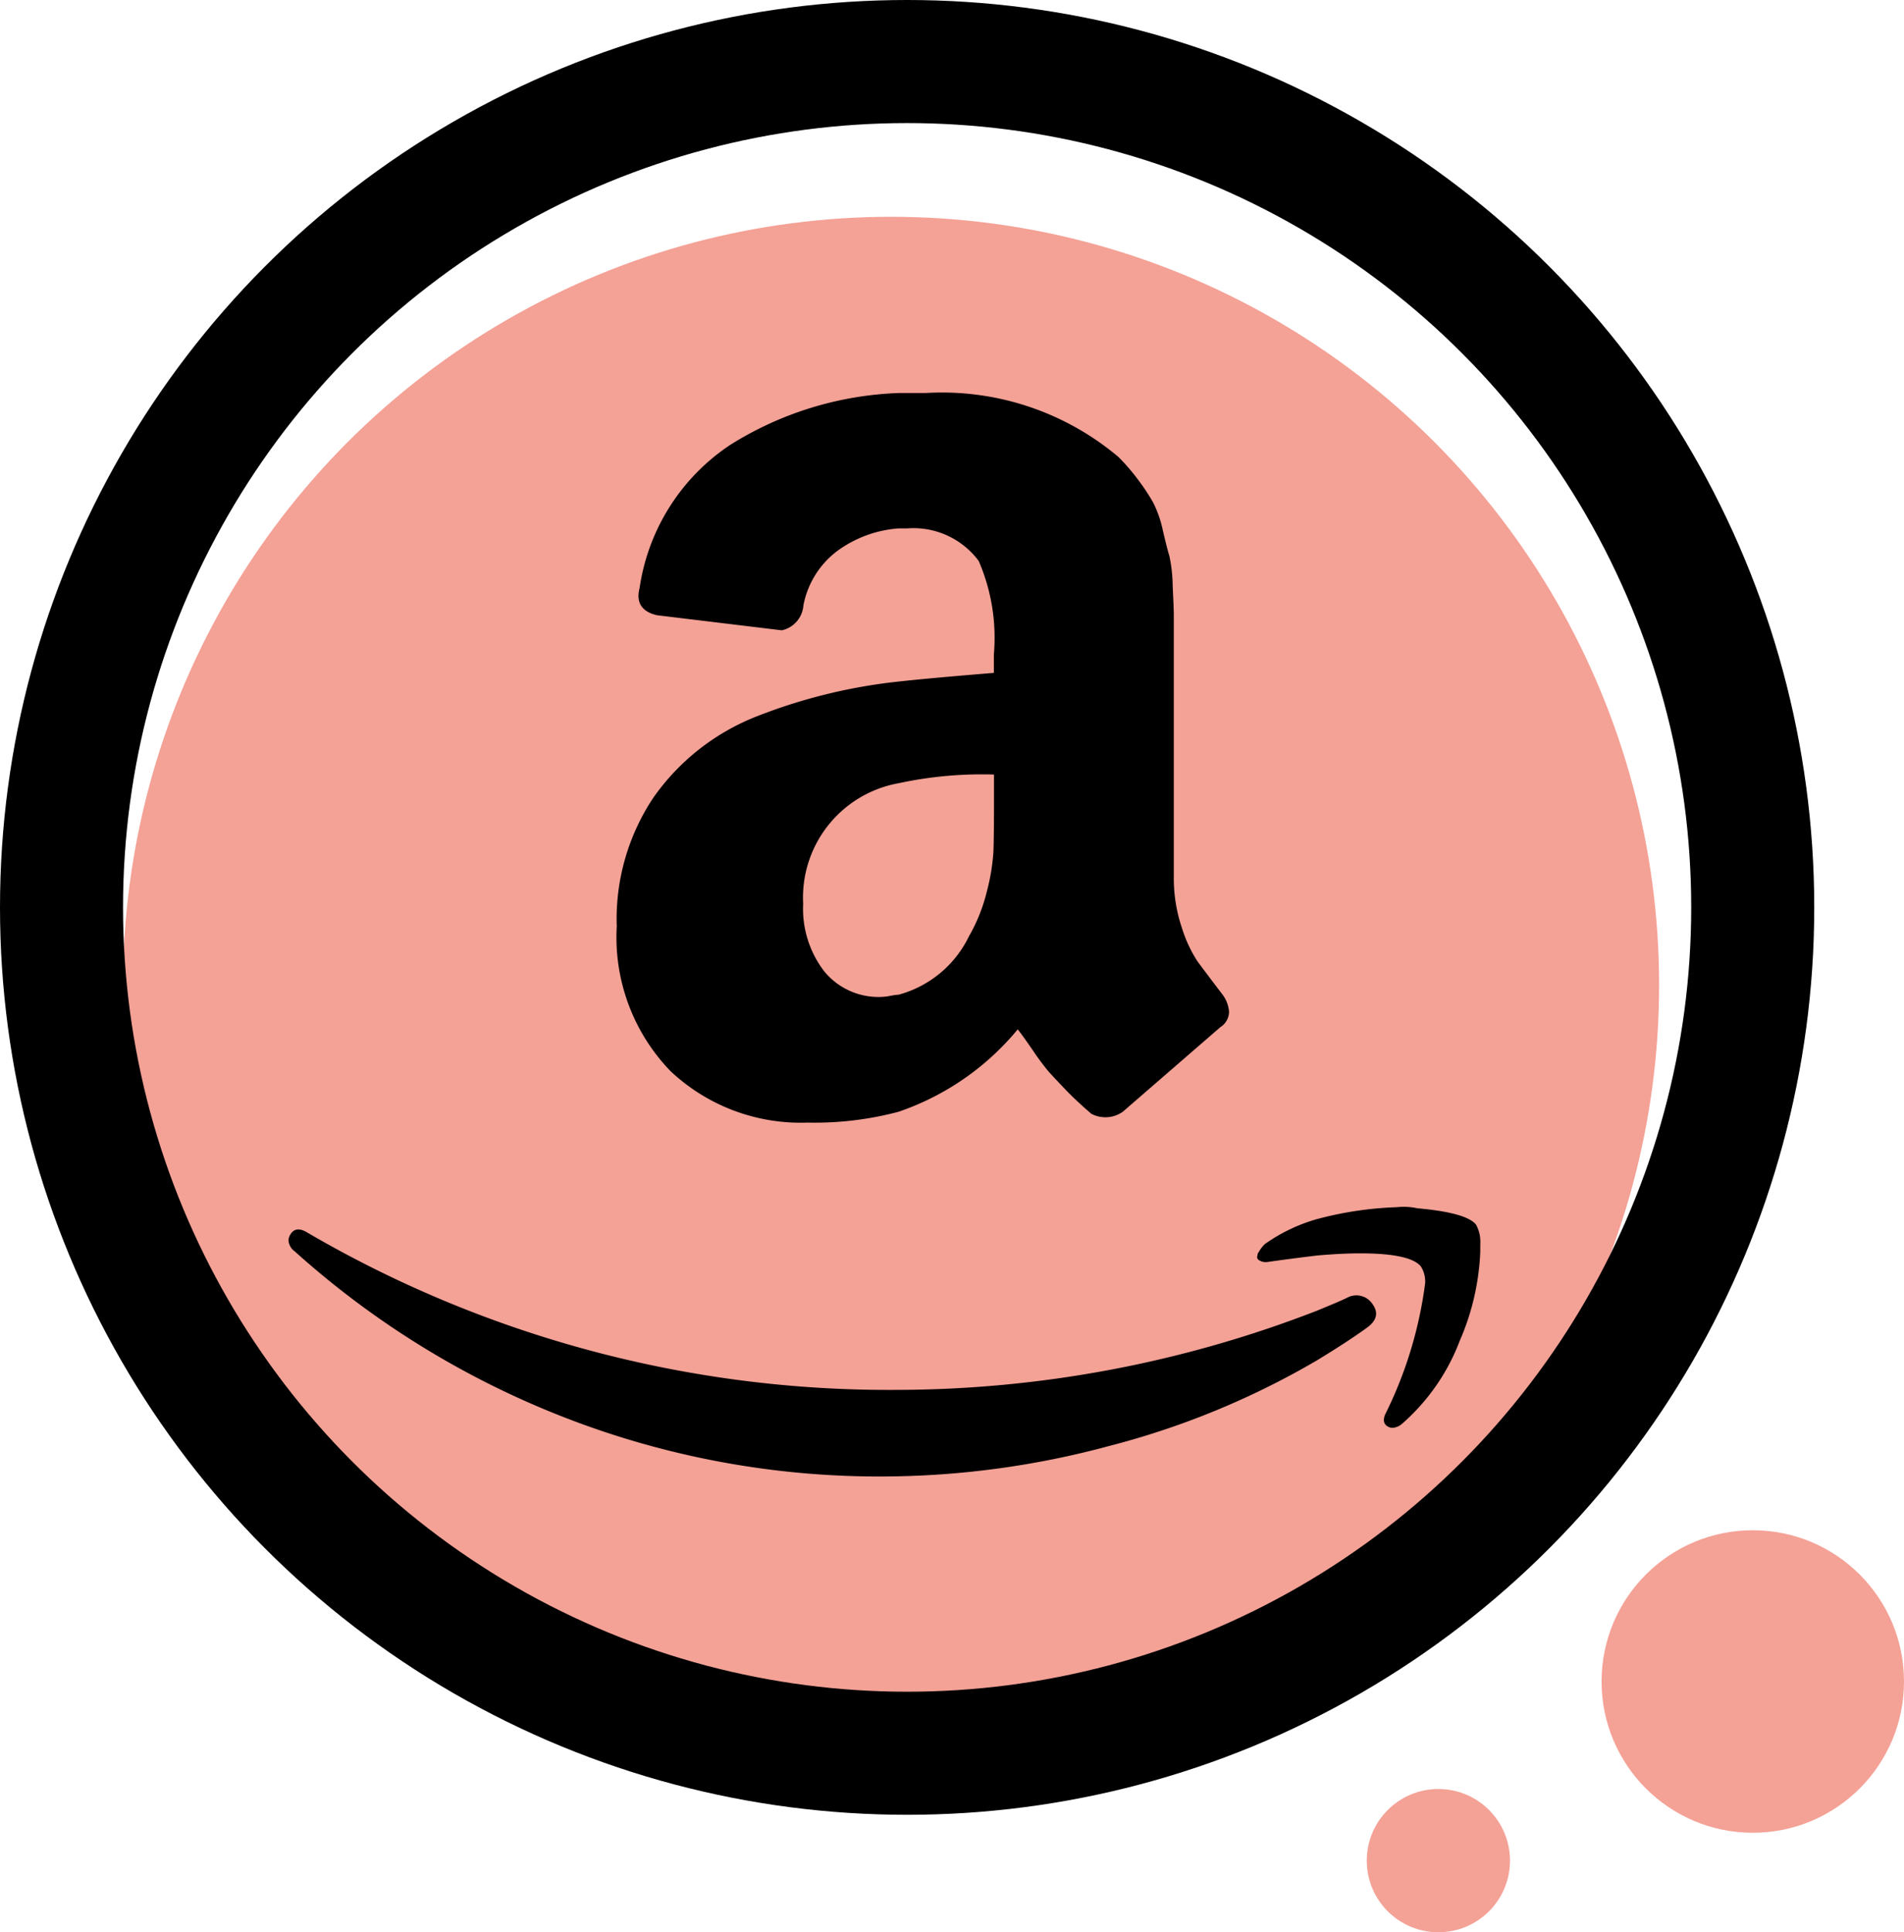 <svg xmlns="http://www.w3.org/2000/svg" width="30.951" height="31.401" viewBox="0 0 30.951 31.401">
  <g id="Component_48_1" data-name="Component 48 – 1" transform="translate(1 1)">
    <circle id="Ellipse_227" data-name="Ellipse 227" cx="12.485" cy="12.485" r="12.485" transform="translate(1 2.523)" fill="#f4a196"/>
    <path id="amazon-icon" d="M.035,13.668q.088-.141.282-.018A18.765,18.765,0,0,0,9.9,16.2a18.956,18.956,0,0,0,6.816-1.286l.255-.106q.167-.07.238-.106a.314.314,0,0,1,.414.106q.15.211-.1.387-.317.229-.81.528a13.2,13.2,0,0,1-3.382,1.391,14.245,14.245,0,0,1-3.646.493,14.106,14.106,0,0,1-5.2-.96,14.308,14.308,0,0,1-4.386-2.7A.24.24,0,0,1,0,13.774.189.189,0,0,1,.035,13.668Zm5.3-5.02a3.555,3.555,0,0,1,.6-2.078,3.7,3.7,0,0,1,1.638-1.3,8.862,8.862,0,0,1,2.343-.581q.476-.053,1.55-.141v-.3A3.136,3.136,0,0,0,11.22,2.73,1.32,1.32,0,0,0,10.057,2.2H9.916a1.927,1.927,0,0,0-1,.37,1.444,1.444,0,0,0-.546.881.447.447,0,0,1-.352.405L5.989,3.611q-.3-.07-.3-.317a.517.517,0,0,1,.018-.123A3.376,3.376,0,0,1,7.177.845,5.52,5.52,0,0,1,9.916,0h.44a4.451,4.451,0,0,1,3.135,1.039,3.356,3.356,0,0,1,.326.379,3.412,3.412,0,0,1,.238.361,1.848,1.848,0,0,1,.159.458q.07.3.106.414a2.515,2.515,0,0,1,.053.493q.018.379.018.449V7.856a2.526,2.526,0,0,0,.132.837,2.179,2.179,0,0,0,.255.546q.123.167.405.537a.527.527,0,0,1,.106.282.3.3,0,0,1-.141.247l-1.585,1.374a.491.491,0,0,1-.511.035q-.247-.211-.432-.405t-.264-.282a3.933,3.933,0,0,1-.255-.343q-.176-.255-.247-.343a4.325,4.325,0,0,1-1.937,1.339,5.317,5.317,0,0,1-1.48.176,3.086,3.086,0,0,1-2.228-.837A3.129,3.129,0,0,1,5.337,8.648ZM8.366,8.3A1.669,1.669,0,0,0,8.71,9.4a1.139,1.139,0,0,0,.925.414.9.9,0,0,0,.15-.018.9.9,0,0,1,.132-.018,1.79,1.79,0,0,0,1.145-.951,2.757,2.757,0,0,0,.291-.731,3.347,3.347,0,0,0,.106-.643q.009-.247.009-.81V6.2a6.417,6.417,0,0,0-1.55.141A1.888,1.888,0,0,0,8.366,8.3Zm7.4,5.671a.552.552,0,0,1,.106-.141,2.765,2.765,0,0,1,.845-.405,5.742,5.742,0,0,1,1.3-.194,1.052,1.052,0,0,1,.335.018q.793.07.951.264a.577.577,0,0,1,.07.317v.123A4.015,4.015,0,0,1,19.04,15.4a3.382,3.382,0,0,1-.934,1.347.266.266,0,0,1-.159.07.156.156,0,0,1-.07-.018q-.106-.053-.053-.194a6.721,6.721,0,0,0,.652-2.131.452.452,0,0,0-.07-.282q-.176-.211-.986-.211-.3,0-.7.035-.44.053-.81.106a.2.2,0,0,1-.141-.035.058.058,0,0,1-.018-.07A.135.135,0,0,1,15.764,13.967Z" transform="translate(3.69 5.387)"/>
    <circle id="Ellipse_226" data-name="Ellipse 226" cx="13.746" cy="13.746" r="13.746" fill="none" stroke="#000" stroke-miterlimit="10" stroke-width="2"/>
    <circle id="Ellipse_228" data-name="Ellipse 228" cx="2.458" cy="2.458" r="2.458" transform="translate(25.035 23.868)" fill="#f4a196"/>
    <circle id="Ellipse_229" data-name="Ellipse 229" cx="1.164" cy="1.164" r="1.164" transform="translate(21.218 28.073)" fill="#f4a196"/>
  </g>
</svg>
